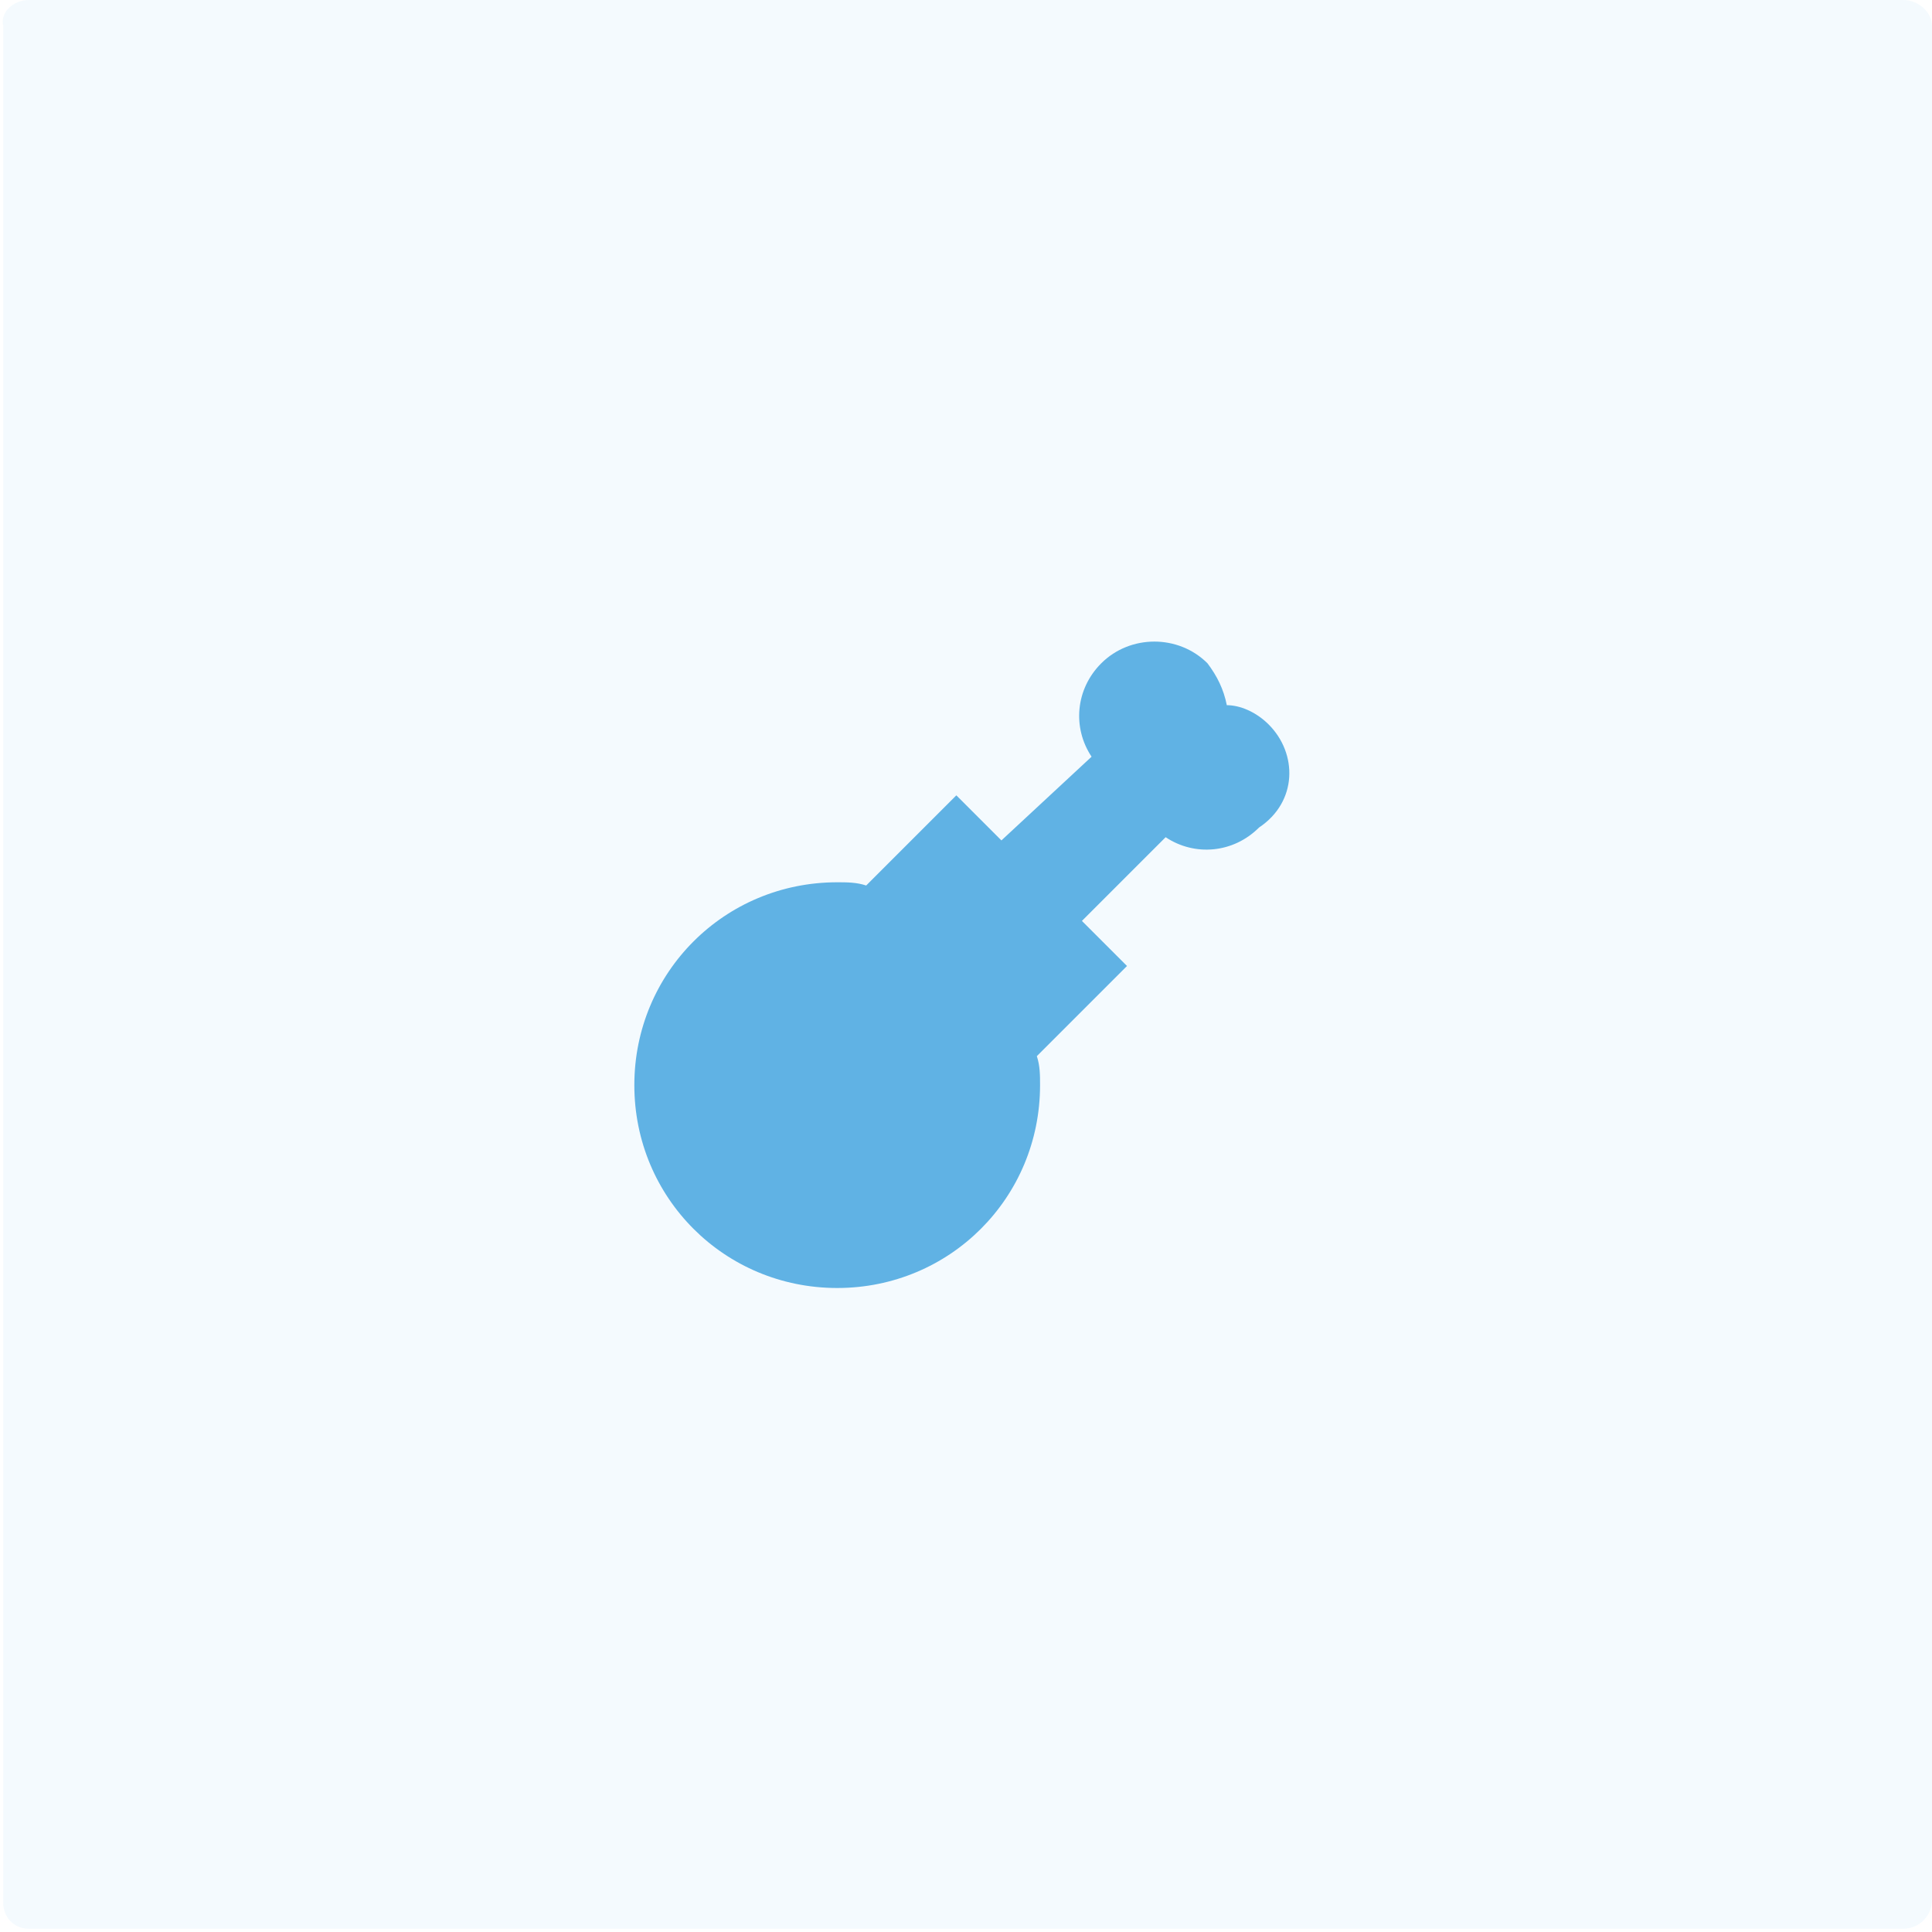 <?xml version="1.0" encoding="utf-8"?>
<!-- Generator: Adobe Illustrator 26.5.0, SVG Export Plug-In . SVG Version: 6.00 Build 0)  -->
<svg version="1.1" id="Calque_1" xmlns="http://www.w3.org/2000/svg" xmlns:xlink="http://www.w3.org/1999/xlink" x="0px" y="0px"
	 viewBox="0 0 60 60" style="enable-background:new 0 0 60 60;" xml:space="preserve">
<style type="text/css">
	.st0{opacity:7.000000e-02;fill:#60B1E4;}
	.st1{fill:#60B2E4;}
</style>
<path class="st0" d="M59.1,59.9H0.9c-0.5,0-0.8-0.4-0.8-0.8V0.8C0,0.4,0.4,0,0.9,0h58.2C59.6,0,60,0.4,60,0.8v58.2
	C60,59.5,59.6,59.9,59.1,59.9z"/>
<path class="st1" d="M39.4,22.5c-0.4-0.4-0.9-0.6-1.3-0.6c-0.1-0.5-0.3-0.9-0.6-1.3c-0.9-0.9-2.4-0.9-3.3,0c-0.8,0.8-0.9,2-0.3,2.9
	l-2.8,2.6l-1.4-1.4l-2.8,2.8c-0.3-0.1-0.6-0.1-0.9-0.1c-3.5,0-6.3,2.8-6.3,6.3c0,3.5,2.8,6.3,6.3,6.3c3.5,0,6.3-2.8,6.3-6.3
	c0-0.3,0-0.6-0.1-0.9l2.8-2.8l-1.4-1.4l2.6-2.6c0.9,0.6,2.1,0.5,2.9-0.3C40.3,24.9,40.3,23.4,39.4,22.5z"/>
</svg>
